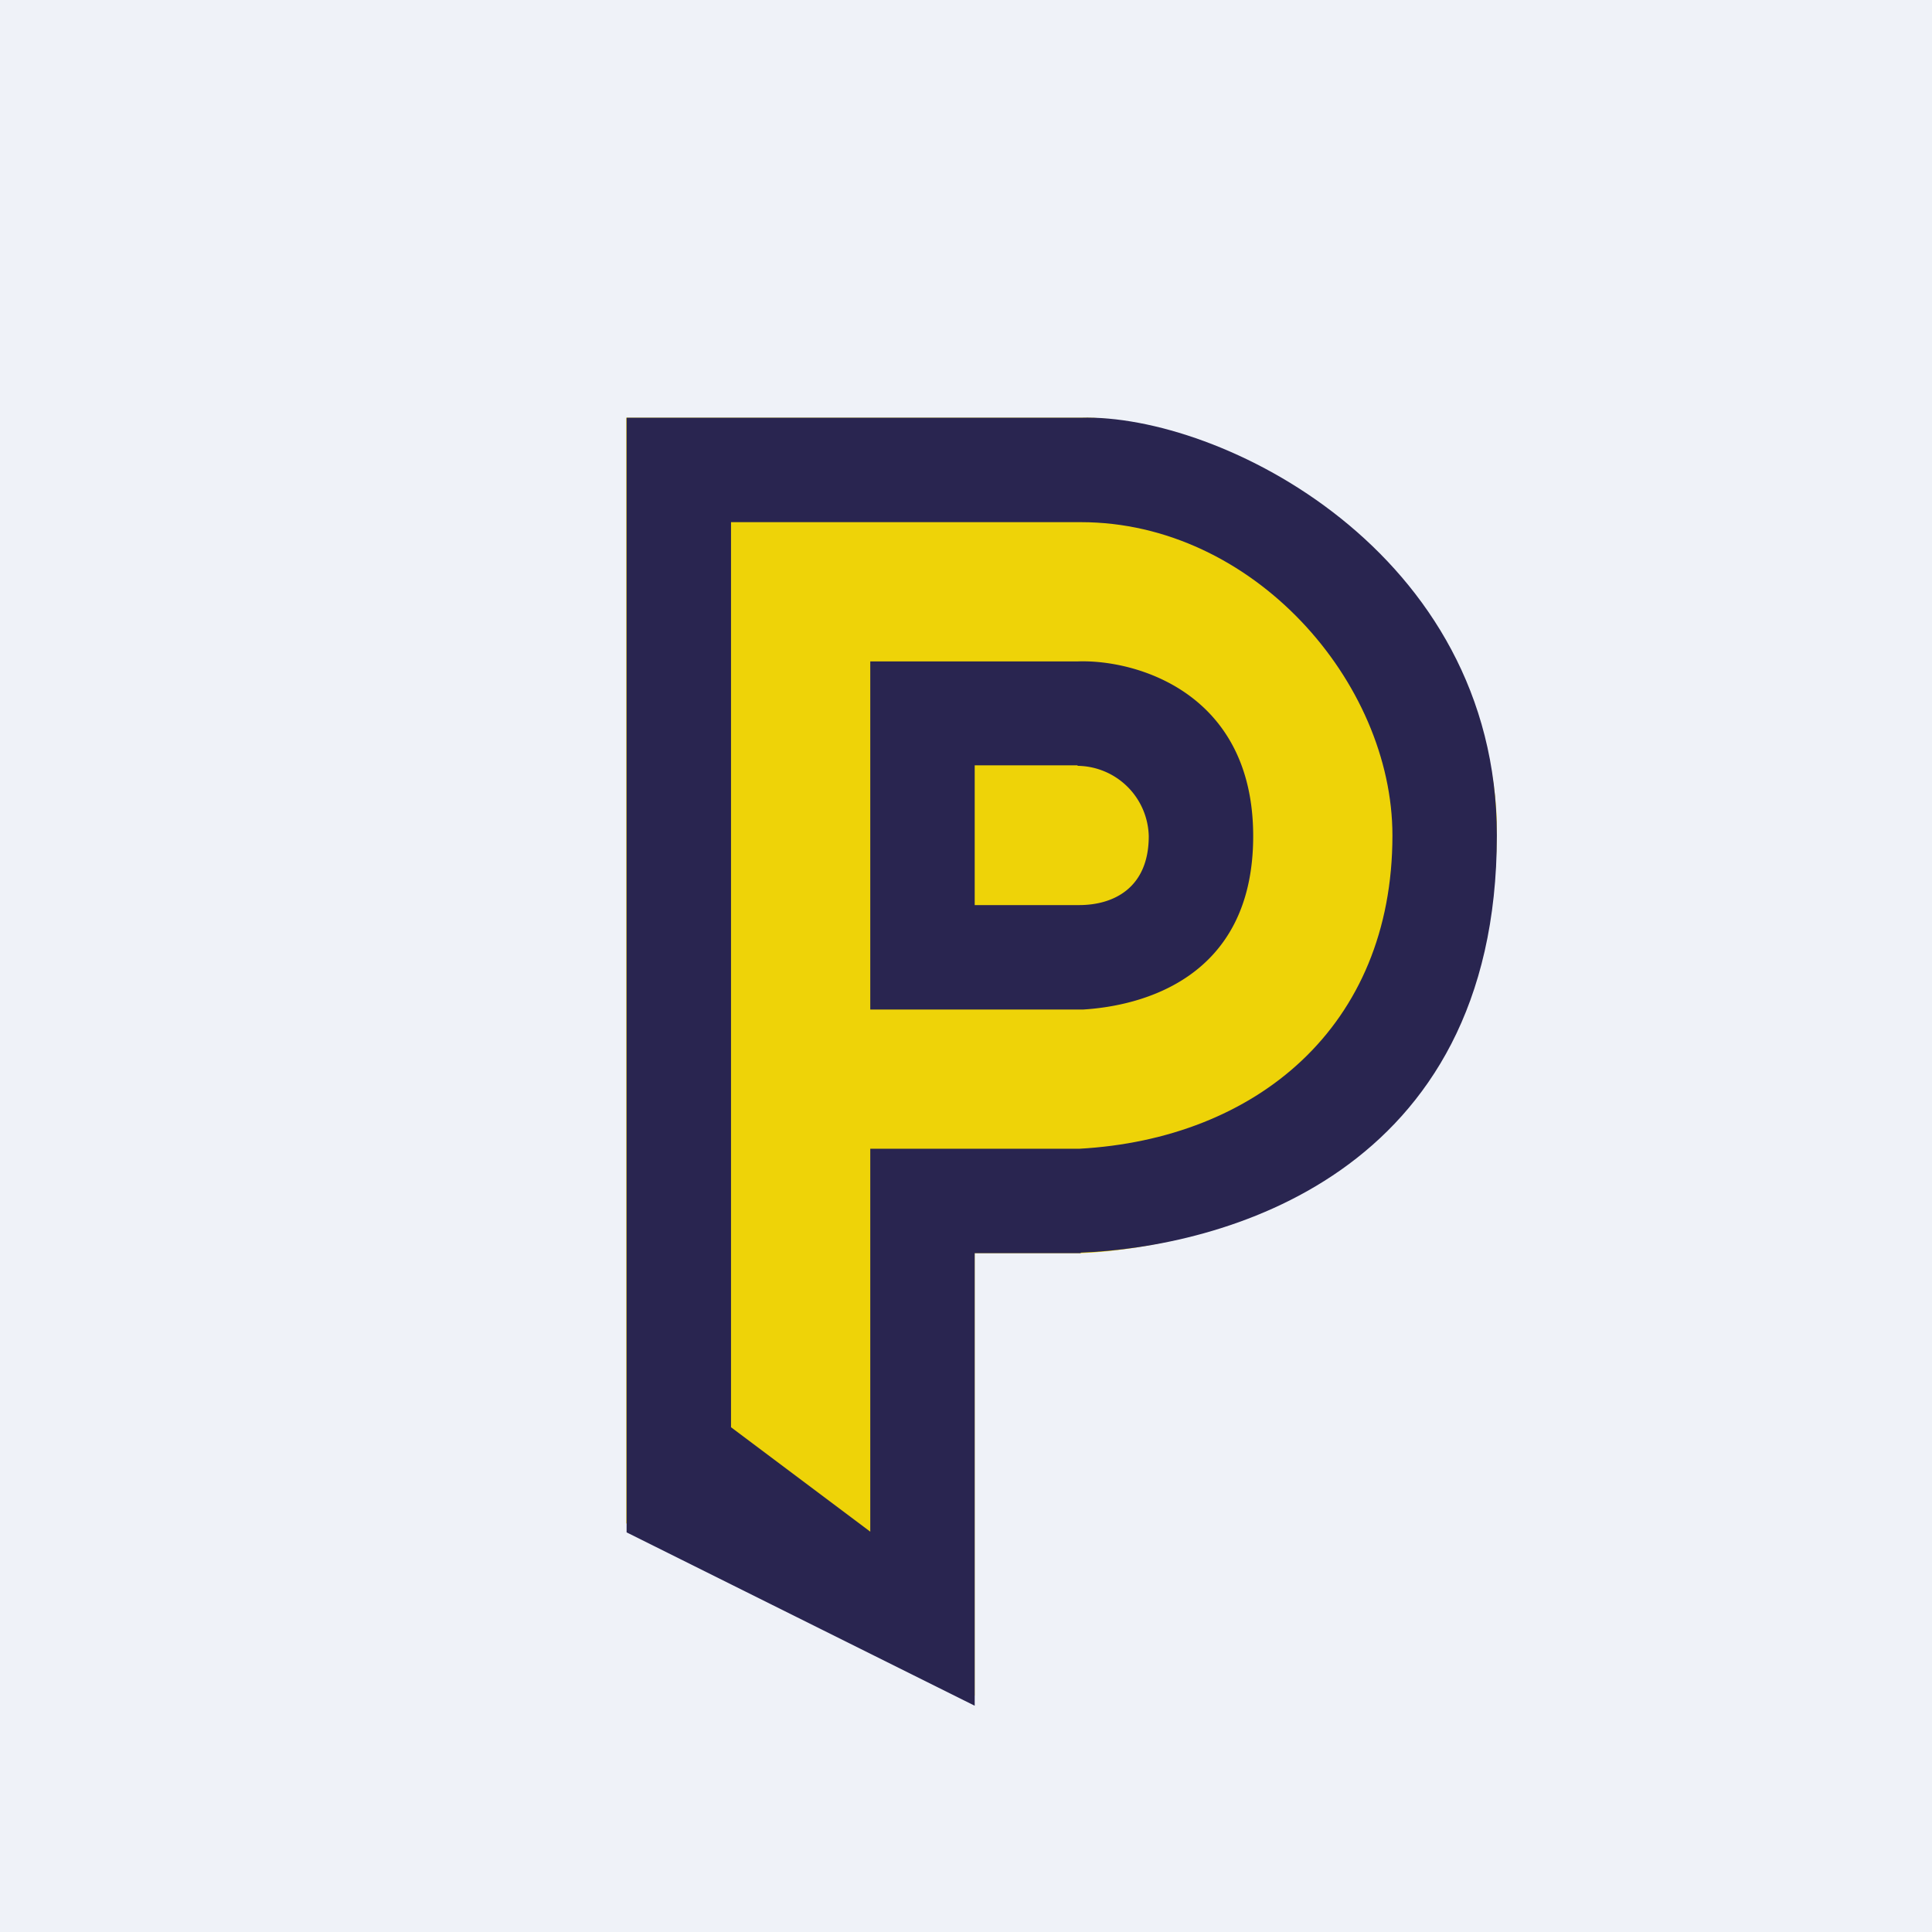 <?xml version="1.0" encoding="UTF-8"?>
<!-- generated by Finnhub -->
<svg viewBox="0 0 55.5 55.5" xmlns="http://www.w3.org/2000/svg">
<path d="M 0,0 H 55.5 V 55.5 H 0 Z" fill="rgb(239, 242, 248)"/>
<path d="M 17.99,43.755 V 12 H 31.05 C 35.03,11.88 43,17 43,23.8 C 43,33.53 35.03,35.83 31.05,36 H 28 V 48.71 L 18,43.77 Z" fill="rgb(238, 211, 8)"/>
<path d="M 31.04,35.985 C 35.03,35.83 43,33.8 43,24 C 43,15.83 35.03,11.88 31.05,12 H 18 V 44.02 L 28,49 V 36 H 31.05 Z M 25,44 V 33 H 31 C 36.08,32.72 40,29.5 40,24 C 40,19.6 36,15 31.05,15 H 21 V 41 L 25,44 Z" fill="rgb(41, 37, 80)" fill-rule="evenodd"/>
<path d="M 30.95,21.985 H 28 V 26 H 31 C 32,26 33,25.5 33,24.02 A 2.07,2.07 0 0,0 30.96,22 Z M 31.12,29 C 32.74,28.9 36,28.14 36,24.02 S 32.64,18.94 30.96,19 H 25 V 29 H 31.12 Z" fill="rgb(41, 37, 80)" fill-rule="evenodd"/>
</svg>

